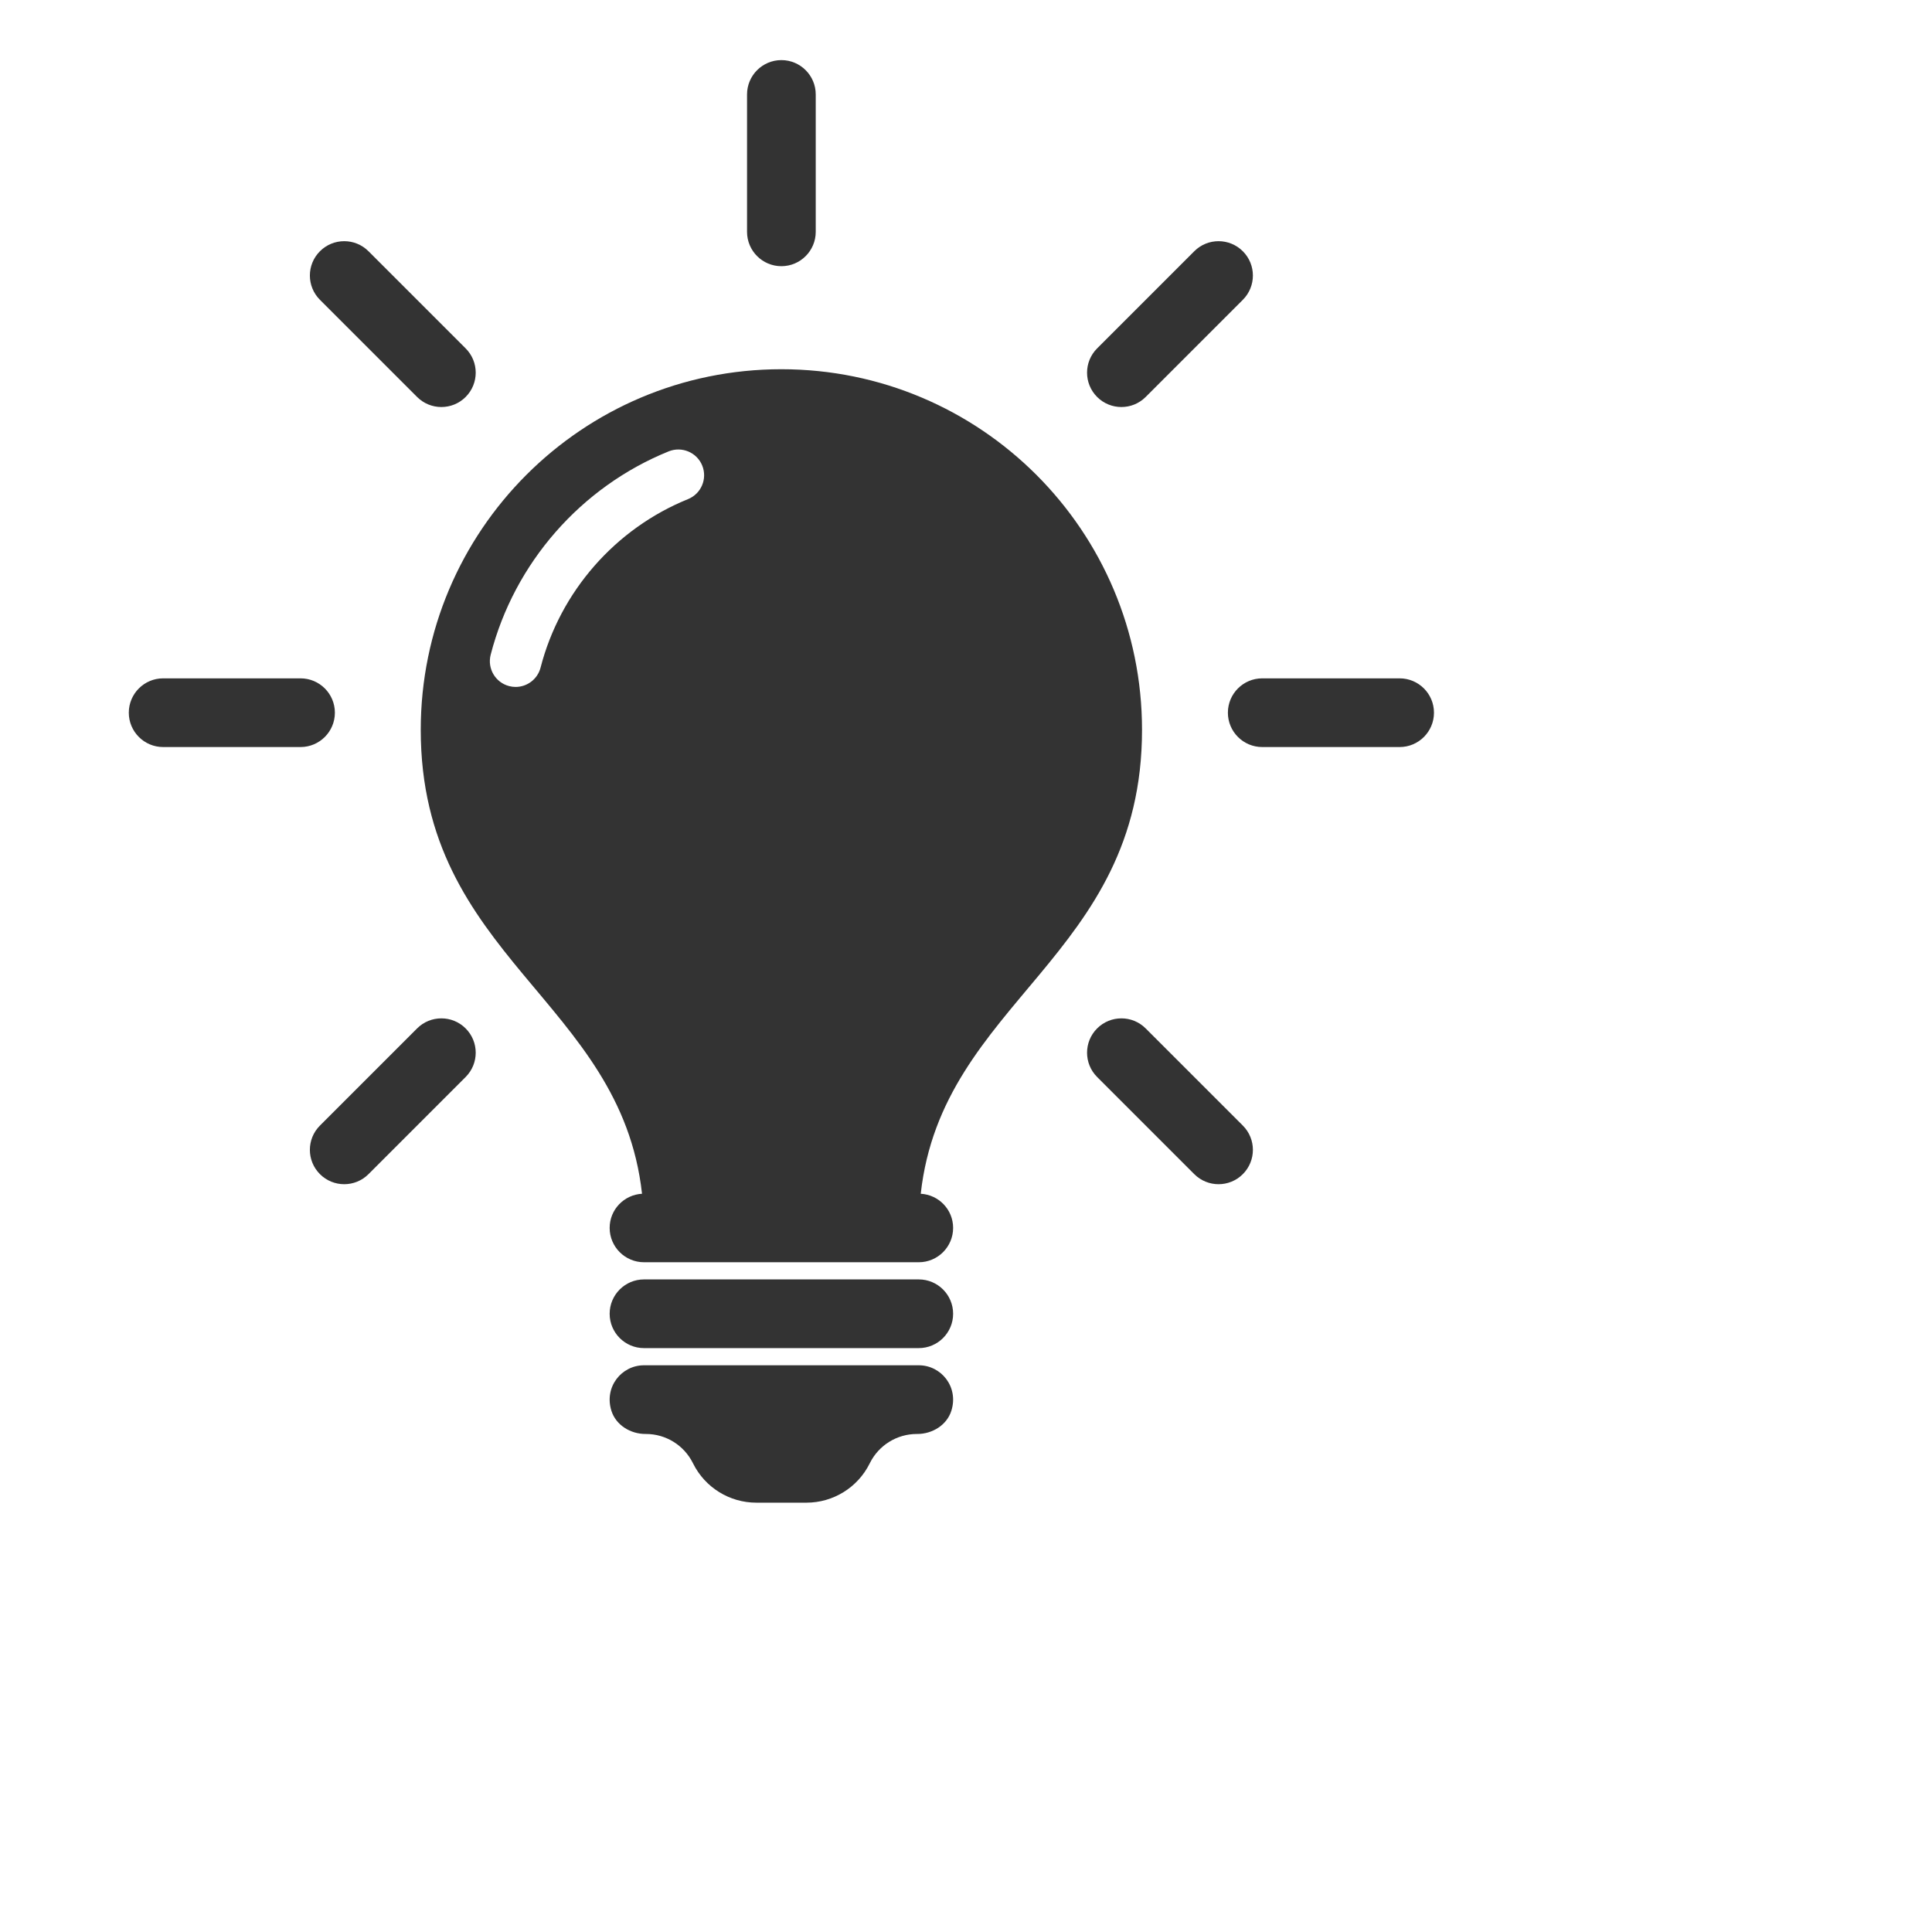 <svg xmlns="http://www.w3.org/2000/svg" class="svg-icon" fill="#333" style="width: 80; height: 80;transform:scale(.8)" viewBox="0 0 1024 1024" version="1.1">
<path d="M631.467 870.4c0 12.561-10.194 22.756-22.756 22.756l-182.044 0c-12.561 0-22.756-10.194-22.756-22.756s10.194-22.756 22.756-22.756l182.044 0C621.272 847.644 631.467 857.839 631.467 870.4zM608.711 904.533l-182.044 0c-14.973 0-26.567 14.461-21.584 30.174 3.004 9.478 12.595 15.337 22.539 15.337l0.341 0c13.141 0 25.156 7.43 31.039 19.183l0.239 0.478C467.172 985.543 483.362 995.556 501.077 995.556l33.223 0c17.715 0 33.906-10.012 41.825-25.85l0.239-0.478c5.882-11.753 17.897-19.183 31.039-19.183l0.341 0c9.944 0 19.536-5.86 22.539-15.337C635.278 918.994 623.684 904.533 608.711 904.533zM517.689 176.356c12.561 0 22.756-10.194 22.756-22.756l0-91.022c0-12.561-10.194-22.756-22.756-22.756s-22.756 10.194-22.756 22.756l0 91.022C494.933 166.161 505.128 176.356 517.689 176.356zM276.332 262.997c4.437 4.449 10.263 6.667 16.088 6.667s11.651-2.219 16.088-6.667c8.886-8.886 8.886-23.29 0-32.176l-64.364-64.364c-8.875-8.886-23.302-8.886-32.176 0-8.886 8.886-8.886 23.29 0 32.176L276.332 262.997zM221.867 472.178c0-12.561-10.194-22.756-22.756-22.756l-91.022 0c-12.561 0-22.756 10.194-22.756 22.756s10.194 22.756 22.756 22.756l91.022 0C211.672 494.933 221.867 484.739 221.867 472.178zM276.332 681.358l-64.364 64.364c-8.886 8.886-8.886 23.29 0 32.176 4.437 4.449 10.263 6.667 16.088 6.667s11.651-2.219 16.088-6.667l64.364-64.364c8.886-8.886 8.886-23.29 0-32.176C299.634 672.472 285.207 672.472 276.332 681.358zM759.046 681.358c-8.886-8.886-23.29-8.886-32.176 0s-8.886 23.29 0 32.176l64.364 64.364c4.449 4.449 10.263 6.667 16.088 6.667s11.639-2.219 16.088-6.667c8.886-8.886 8.886-23.29 0-32.176L759.046 681.358zM927.289 449.422l-91.022 0c-12.561 0-22.756 10.194-22.756 22.756s10.194 22.756 22.756 22.756l91.022 0c12.561 0 22.756-10.194 22.756-22.756S939.85 449.422 927.289 449.422zM742.958 269.665c5.825 0 11.639-2.219 16.088-6.667l64.364-64.364c8.886-8.886 8.886-23.29 0-32.176s-23.29-8.886-32.176 0l-64.364 64.364c-8.886 8.886-8.886 23.29 0 32.176C731.307 267.446 737.132 269.665 742.958 269.665zM631.467 813.511c0 12.561-10.194 22.756-22.756 22.756l-182.044 0c-12.561 0-22.756-10.194-22.756-22.756 0-12.117 9.5-21.936 21.447-22.619C411.193 662.847 278.756 634.322 278.756 483.556c0-131.959 106.974-238.933 238.933-238.933s238.933 106.974 238.933 238.933c0 150.767-132.437 179.291-146.603 307.337C621.966 791.575 631.467 801.394 631.467 813.511zM465.249 308.452c-3.538-8.727-13.471-12.925-22.232-9.409-58.152 23.563-102.241 73.933-117.931 134.736-2.355 9.136 3.14 18.432 12.265 20.787C338.773 454.94 340.207 455.111 341.618 455.111c7.6 0 14.529-5.109 16.521-12.8 12.993-50.381 49.516-92.114 97.69-111.627C464.566 327.145 468.776 317.201 465.249 308.452z"/></svg>